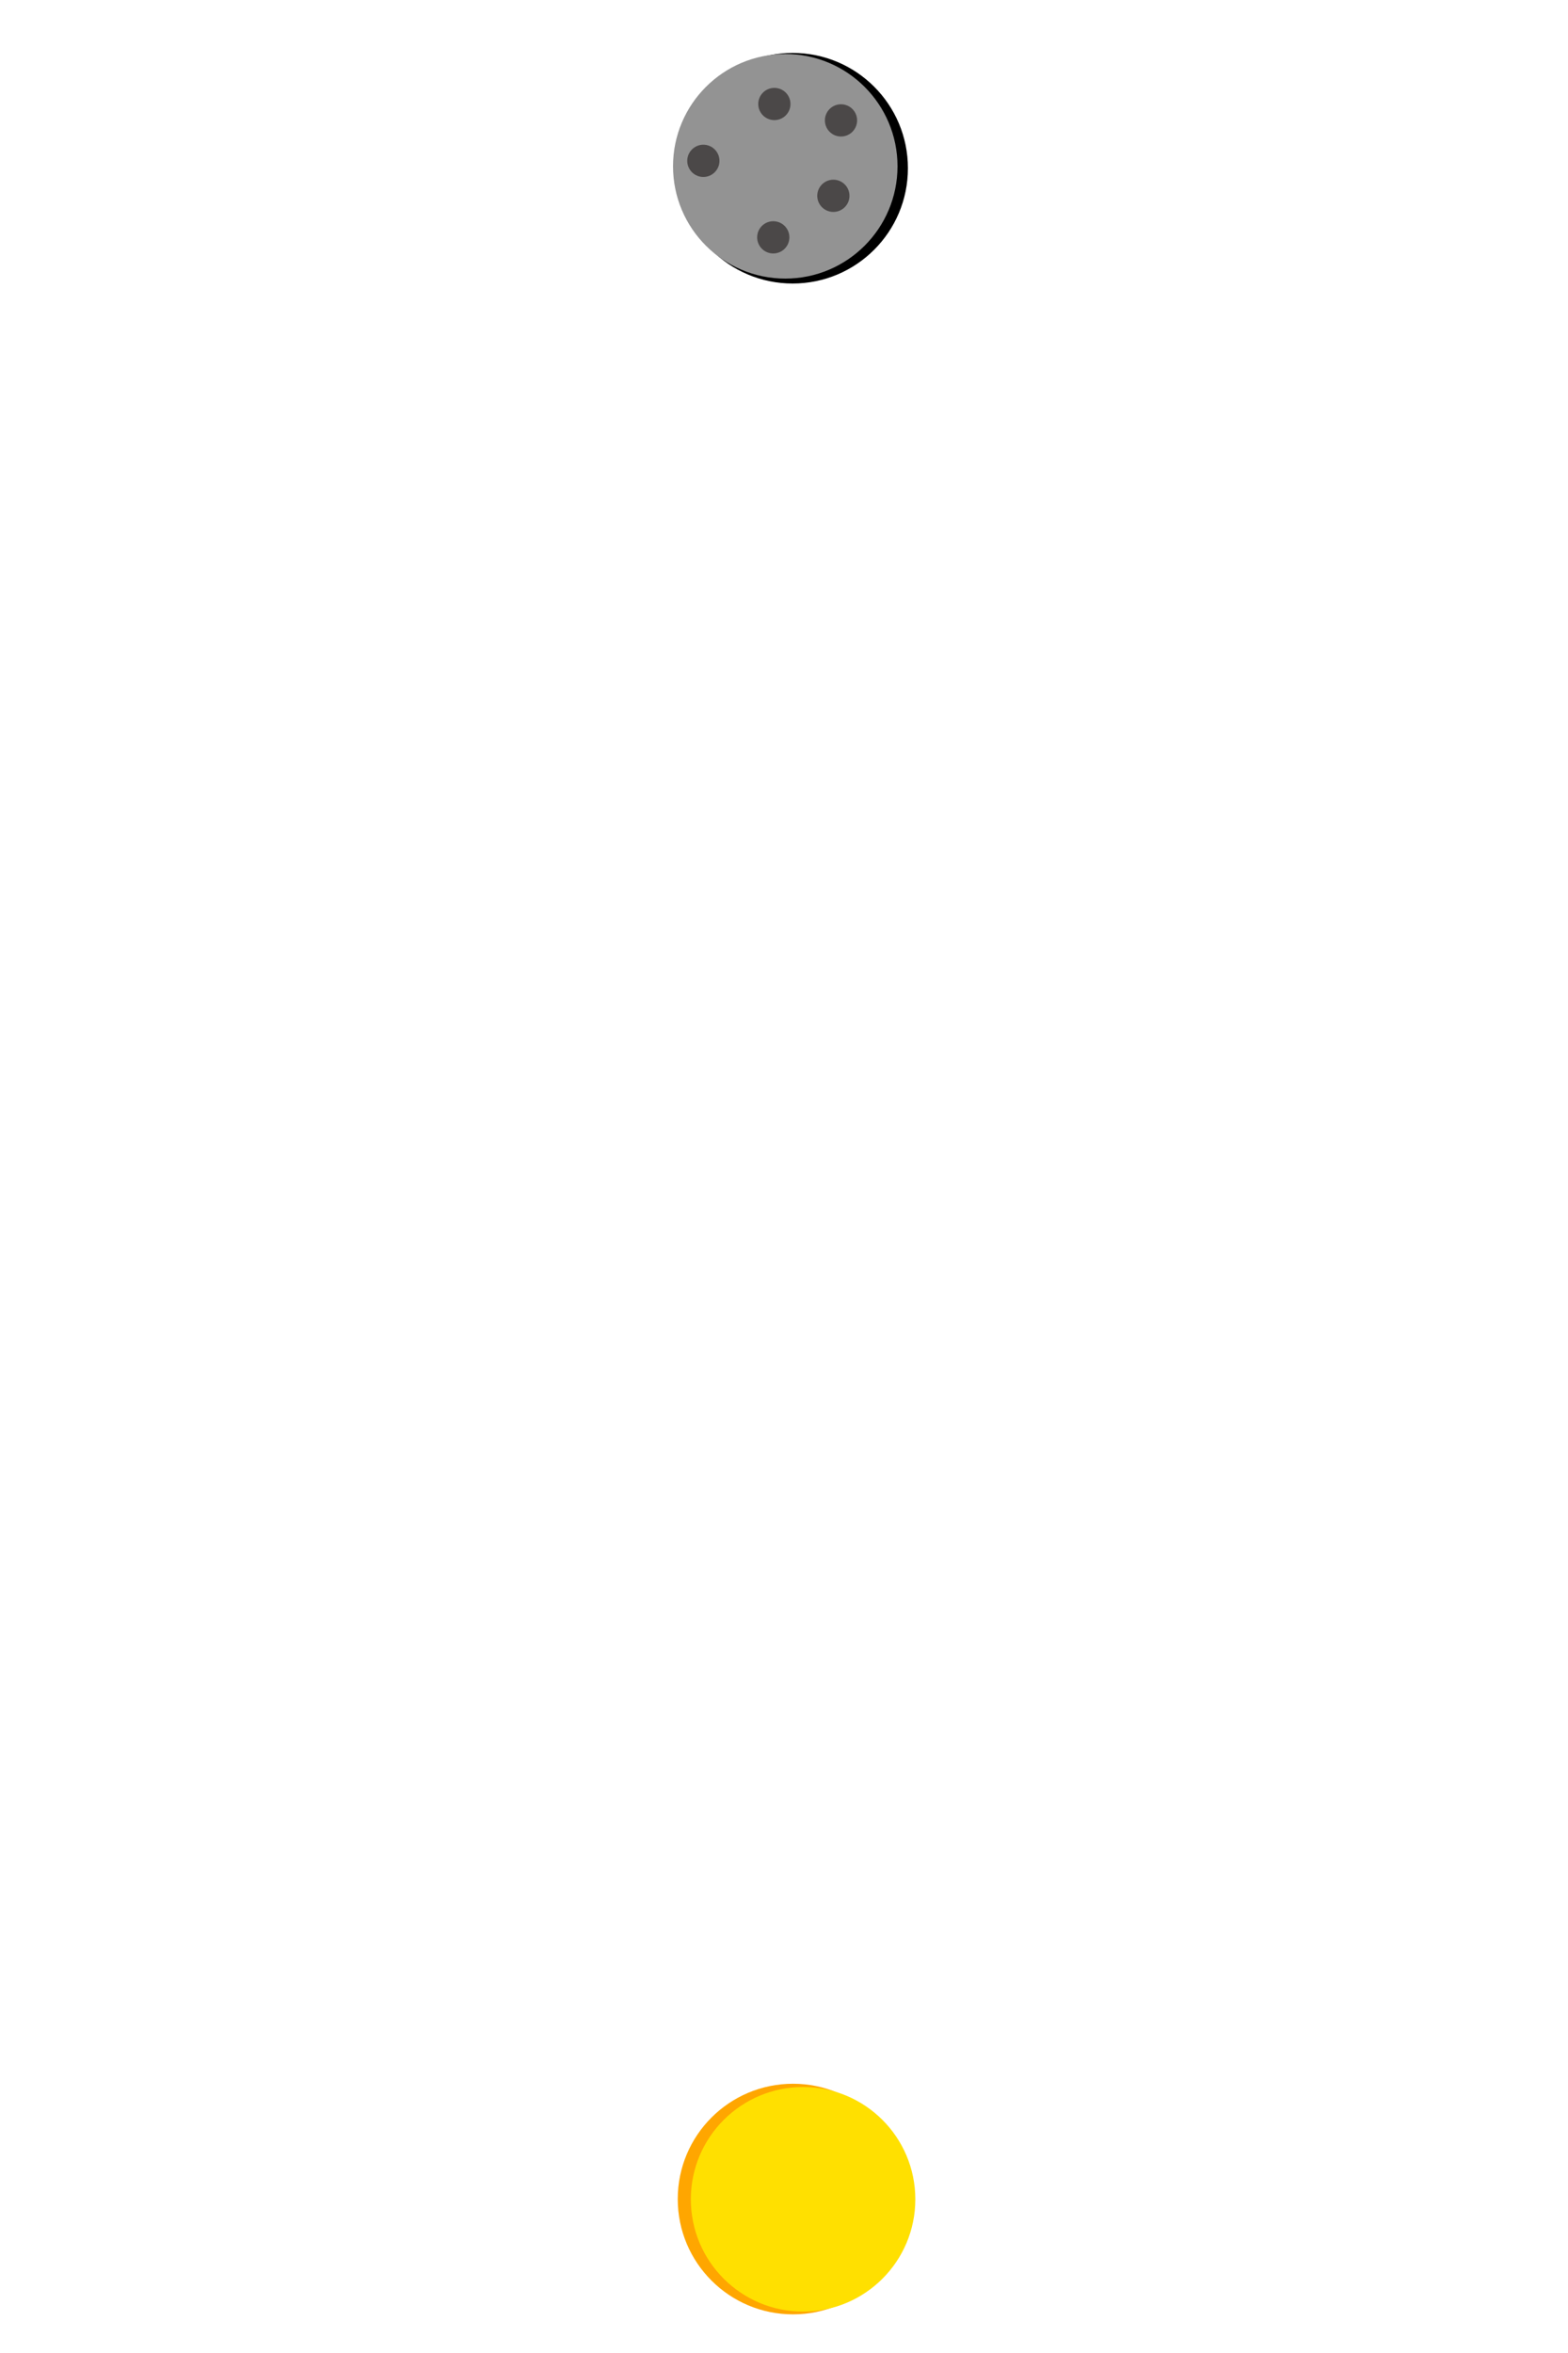 <?xml version="1.0" encoding="UTF-8" standalone="no"?>
<!DOCTYPE svg PUBLIC "-//W3C//DTD SVG 1.1//EN" "http://www.w3.org/Graphics/SVG/1.1/DTD/svg11.dtd">
<svg width="100%" height="100%" viewBox="0 0 5000 7500" version="1.1" xmlns="http://www.w3.org/2000/svg" xmlns:xlink="http://www.w3.org/1999/xlink" xml:space="preserve" xmlns:serif="http://www.serif.com/" style="fill-rule:evenodd;clip-rule:evenodd;stroke-linejoin:round;stroke-miterlimit:2;">
    <g transform="matrix(1.264,0,0,1.264,858.518,-513.713)">
        <circle cx="1320.5" cy="830.635" r="290.754"/>
    </g>
    <g transform="matrix(1.264,0,0,1.264,859.576,5959.38)">
        <circle cx="1320.5" cy="830.635" r="290.754" style="fill:rgb(255,166,0);"/>
    </g>
    <g transform="matrix(1.231,0,0,1.231,878.513,-492.441)">
        <circle cx="1320.5" cy="830.635" r="290.754" style="fill:rgb(147,147,147);"/>
    </g>
    <g transform="matrix(1.231,0,0,1.231,1463.77,-262.516)">
        <circle cx="813.982" cy="827.805" r="41.738" style="fill:rgb(75,72,72);"/>
    </g>
    <g transform="matrix(1.231,0,0,1.231,1240.82,-506.375)">
        <circle cx="813.982" cy="827.805" r="41.738" style="fill:rgb(75,72,72);"/>
    </g>
    <g transform="matrix(1.231,0,0,1.231,1655.38,-394.897)">
        <circle cx="813.982" cy="827.805" r="41.738" style="fill:rgb(75,72,72);"/>
    </g>
    <g transform="matrix(1.231,0,0,1.231,1679.76,-635.272)">
        <circle cx="813.982" cy="827.805" r="41.738" style="fill:rgb(75,72,72);"/>
    </g>
    <g transform="matrix(1.231,0,0,1.231,1467.26,-687.528)">
        <circle cx="813.982" cy="827.805" r="41.738" style="fill:rgb(75,72,72);"/>
    </g>
    <g transform="matrix(1.231,0,0,1.231,935.31,5987.62)">
        <circle cx="1320.5" cy="830.635" r="290.754" style="fill:rgb(255,224,0);"/>
    </g>
</svg>

